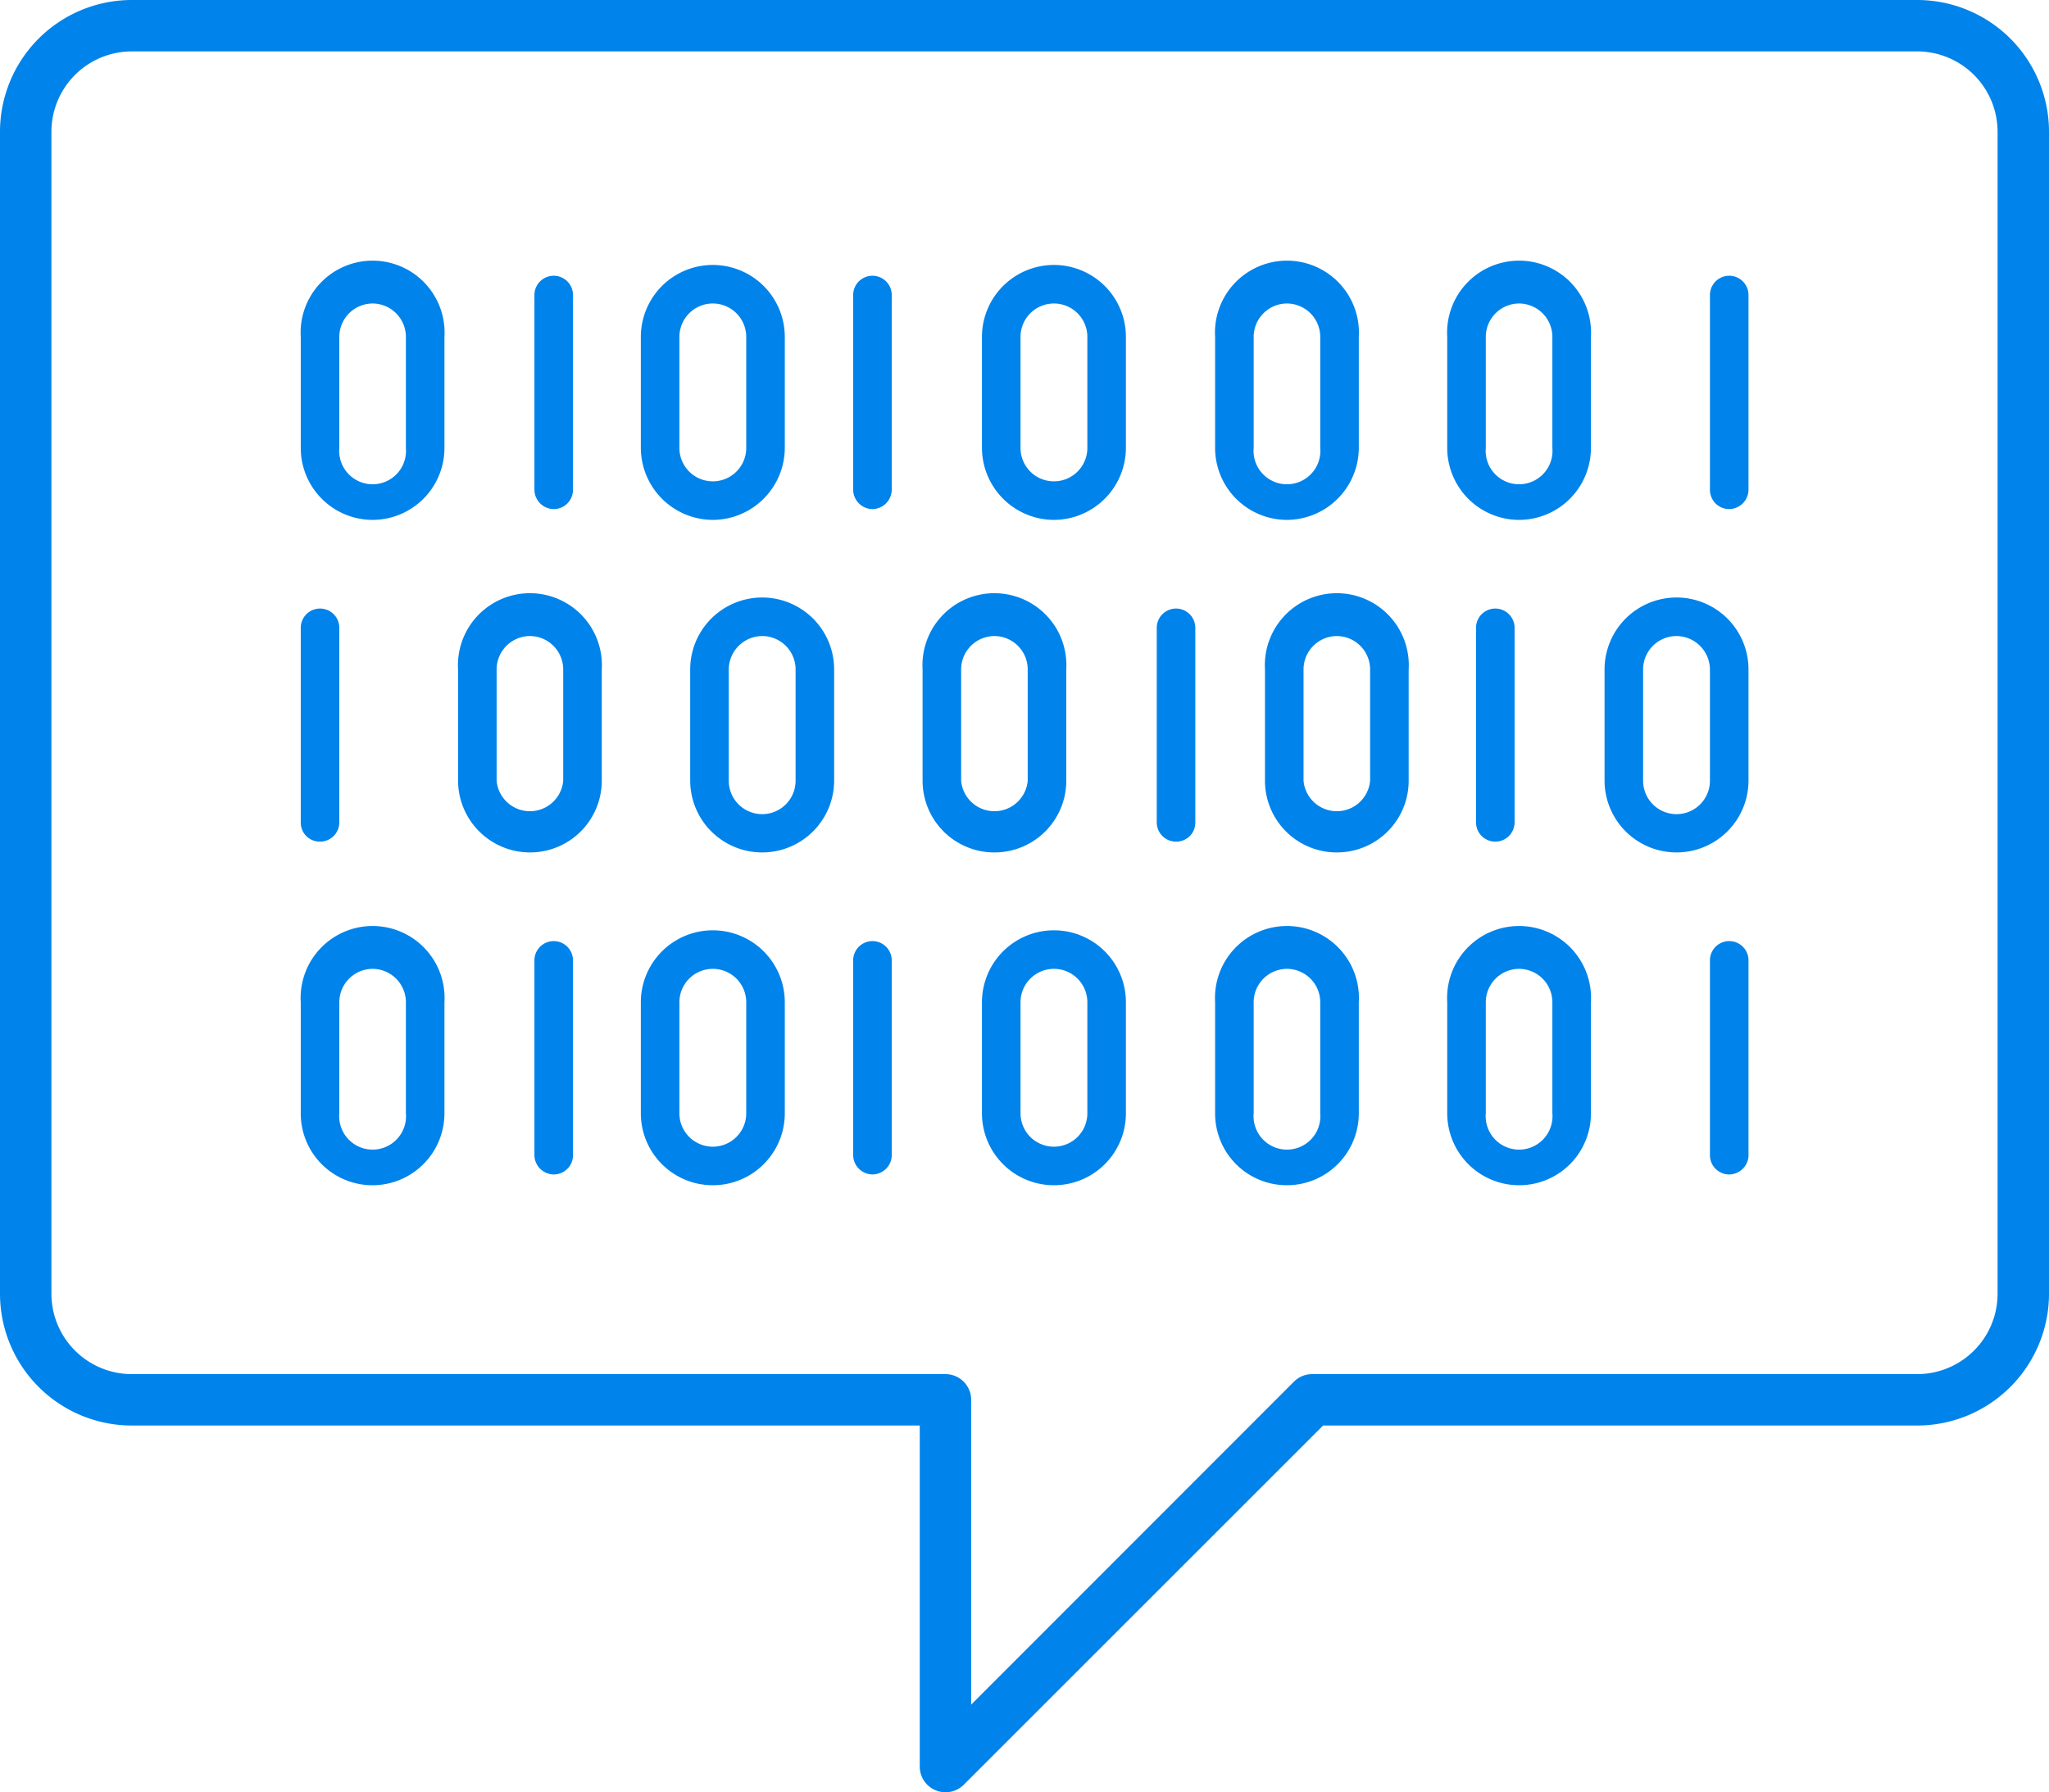 <svg xmlns="http://www.w3.org/2000/svg" viewBox="0 0 79.71 69.74"><defs><style>.cls-1{fill:#0083eb;}</style></defs><title>data-management-icon</title><g id="Layer_2" data-name="Layer 2"><g id="OBJECTS"><path class="cls-1" d="M36.78,69.74a1,1,0,0,1-1-1V55.47H5.13A5.13,5.13,0,0,1,0,50.34V5.13A5.13,5.13,0,0,1,5.13,0H74.59a5.13,5.13,0,0,1,5.12,5.13V50.34a5.13,5.13,0,0,1-5.12,5.13H51.47l-14,14A1,1,0,0,1,36.78,69.74ZM5.13,2A3.13,3.13,0,0,0,2,5.13V50.34a3.13,3.13,0,0,0,3.13,3.13H36.78a1,1,0,0,1,1,1V66.33L50.34,53.76a1,1,0,0,1,.71-.29H74.59a3.13,3.13,0,0,0,3.12-3.13V5.13A3.13,3.13,0,0,0,74.59,2Z"/><path class="cls-1" d="M14.49,20.23a2.8,2.8,0,0,1-2.79-2.8V13.11a2.8,2.8,0,1,1,5.59,0v4.32A2.8,2.8,0,0,1,14.49,20.23Zm0-8.42a1.3,1.3,0,0,0-1.29,1.3v4.32a1.3,1.3,0,1,0,2.59,0V13.11A1.3,1.3,0,0,0,14.49,11.81Z"/><path class="cls-1" d="M21.54,19.81a.76.76,0,0,1-.75-.75V11.48a.75.75,0,1,1,1.5,0v7.58A.75.75,0,0,1,21.54,19.81Z"/><path class="cls-1" d="M27.73,20.23a2.81,2.81,0,0,1-2.8-2.8V13.11a2.8,2.8,0,0,1,5.6,0v4.32A2.81,2.81,0,0,1,27.73,20.23Zm0-8.42a1.3,1.3,0,0,0-1.3,1.3v4.32a1.3,1.3,0,0,0,2.6,0V13.11A1.3,1.3,0,0,0,27.73,11.81Z"/><path class="cls-1" d="M41,20.23a2.81,2.81,0,0,1-2.8-2.8V13.11a2.8,2.8,0,0,1,5.6,0v4.32A2.81,2.81,0,0,1,41,20.23Zm0-8.42a1.3,1.3,0,0,0-1.3,1.3v4.32a1.3,1.3,0,1,0,2.6,0V13.11A1.3,1.3,0,0,0,41,11.81Z"/><path class="cls-1" d="M50.06,20.23a2.8,2.8,0,0,1-2.79-2.8V13.11a2.8,2.8,0,1,1,5.59,0v4.32A2.81,2.81,0,0,1,50.06,20.23Zm0-8.42a1.3,1.3,0,0,0-1.29,1.3v4.32a1.3,1.3,0,1,0,2.59,0V13.11A1.3,1.3,0,0,0,50.06,11.81Z"/><path class="cls-1" d="M59.1,20.23a2.8,2.8,0,0,1-2.8-2.8V13.11a2.8,2.8,0,1,1,5.59,0v4.32A2.8,2.8,0,0,1,59.1,20.23Zm0-8.42a1.3,1.3,0,0,0-1.3,1.3v4.32a1.3,1.3,0,1,0,2.59,0V13.11A1.3,1.3,0,0,0,59.1,11.81Z"/><path class="cls-1" d="M33.94,19.81a.76.76,0,0,1-.75-.75V11.48a.75.75,0,0,1,1.5,0v7.58A.76.76,0,0,1,33.94,19.81Z"/><path class="cls-1" d="M67.27,19.81a.75.75,0,0,1-.75-.75V11.48a.75.75,0,0,1,1.5,0v7.58A.76.76,0,0,1,67.27,19.81Z"/><path class="cls-1" d="M65.22,33.17a2.8,2.8,0,0,1-2.8-2.79V26.05a2.8,2.8,0,0,1,5.6,0v4.33A2.8,2.8,0,0,1,65.22,33.17Zm0-8.42a1.3,1.3,0,0,0-1.3,1.3v4.33a1.3,1.3,0,0,0,2.6,0V26.05A1.31,1.31,0,0,0,65.22,24.75Z"/><path class="cls-1" d="M58.17,32.75a.75.75,0,0,1-.75-.75V24.43a.75.75,0,1,1,1.5,0V32A.75.75,0,0,1,58.17,32.75Z"/><path class="cls-1" d="M52,33.17a2.79,2.79,0,0,1-2.79-2.79V26.05a2.8,2.8,0,1,1,5.59,0v4.33A2.79,2.79,0,0,1,52,33.17Zm0-8.42a1.3,1.3,0,0,0-1.29,1.3v4.33a1.3,1.3,0,0,0,2.59,0V26.05A1.3,1.3,0,0,0,52,24.75Z"/><path class="cls-1" d="M38.68,33.17a2.79,2.79,0,0,1-2.79-2.79V26.05a2.8,2.8,0,1,1,5.59,0v4.33A2.79,2.79,0,0,1,38.68,33.17Zm0-8.42a1.3,1.3,0,0,0-1.29,1.3v4.33a1.3,1.3,0,0,0,2.59,0V26.05A1.3,1.3,0,0,0,38.68,24.75Z"/><path class="cls-1" d="M29.65,33.17a2.8,2.8,0,0,1-2.8-2.79V26.05a2.8,2.8,0,0,1,5.6,0v4.33A2.8,2.8,0,0,1,29.65,33.17Zm0-8.42a1.31,1.31,0,0,0-1.3,1.3v4.33a1.3,1.3,0,0,0,2.6,0V26.05A1.3,1.3,0,0,0,29.65,24.75Z"/><path class="cls-1" d="M20.62,33.17a2.8,2.8,0,0,1-2.8-2.79V26.05a2.8,2.8,0,1,1,5.59,0v4.33A2.79,2.79,0,0,1,20.62,33.17Zm0-8.42a1.3,1.3,0,0,0-1.3,1.3v4.33a1.3,1.3,0,0,0,2.59,0V26.05A1.3,1.3,0,0,0,20.62,24.75Z"/><path class="cls-1" d="M45.77,32.75A.75.75,0,0,1,45,32V24.43a.75.75,0,0,1,1.5,0V32A.74.74,0,0,1,45.77,32.75Z"/><path class="cls-1" d="M12.45,32.75A.74.74,0,0,1,11.7,32V24.43a.75.75,0,0,1,1.5,0V32A.75.75,0,0,1,12.45,32.75Z"/><path class="cls-1" d="M14.49,46.12a2.79,2.79,0,0,1-2.79-2.8V39a2.8,2.8,0,1,1,5.59,0v4.32A2.8,2.8,0,0,1,14.49,46.12Zm0-8.42A1.3,1.3,0,0,0,13.2,39v4.32a1.3,1.3,0,1,0,2.59,0V39A1.3,1.3,0,0,0,14.49,37.7Z"/><path class="cls-1" d="M21.54,45.7a.76.76,0,0,1-.75-.75V37.37a.75.75,0,0,1,1.5,0V45A.75.75,0,0,1,21.54,45.7Z"/><path class="cls-1" d="M27.73,46.12a2.8,2.8,0,0,1-2.8-2.8V39a2.8,2.8,0,0,1,5.6,0v4.32A2.8,2.8,0,0,1,27.73,46.12Zm0-8.42a1.3,1.3,0,0,0-1.3,1.3v4.32a1.3,1.3,0,1,0,2.6,0V39A1.3,1.3,0,0,0,27.73,37.7Z"/><path class="cls-1" d="M41,46.12a2.8,2.8,0,0,1-2.8-2.8V39a2.8,2.8,0,0,1,5.6,0v4.32A2.8,2.8,0,0,1,41,46.12Zm0-8.42a1.3,1.3,0,0,0-1.3,1.3v4.32a1.3,1.3,0,1,0,2.6,0V39A1.3,1.3,0,0,0,41,37.7Z"/><path class="cls-1" d="M50.06,46.12a2.79,2.79,0,0,1-2.79-2.8V39a2.8,2.8,0,1,1,5.59,0v4.32A2.8,2.8,0,0,1,50.06,46.12Zm0-8.42A1.3,1.3,0,0,0,48.77,39v4.32a1.3,1.3,0,1,0,2.59,0V39A1.3,1.3,0,0,0,50.06,37.7Z"/><path class="cls-1" d="M59.1,46.12a2.8,2.8,0,0,1-2.8-2.8V39a2.8,2.8,0,1,1,5.59,0v4.32A2.79,2.79,0,0,1,59.1,46.12Zm0-8.42A1.3,1.3,0,0,0,57.8,39v4.32a1.3,1.3,0,1,0,2.59,0V39A1.3,1.3,0,0,0,59.1,37.7Z"/><path class="cls-1" d="M33.94,45.7a.76.76,0,0,1-.75-.75V37.37a.75.75,0,0,1,1.5,0V45A.76.76,0,0,1,33.94,45.7Z"/><path class="cls-1" d="M67.27,45.7a.75.75,0,0,1-.75-.75V37.37a.75.75,0,1,1,1.5,0V45A.76.76,0,0,1,67.27,45.7Z"/></g></g></svg>